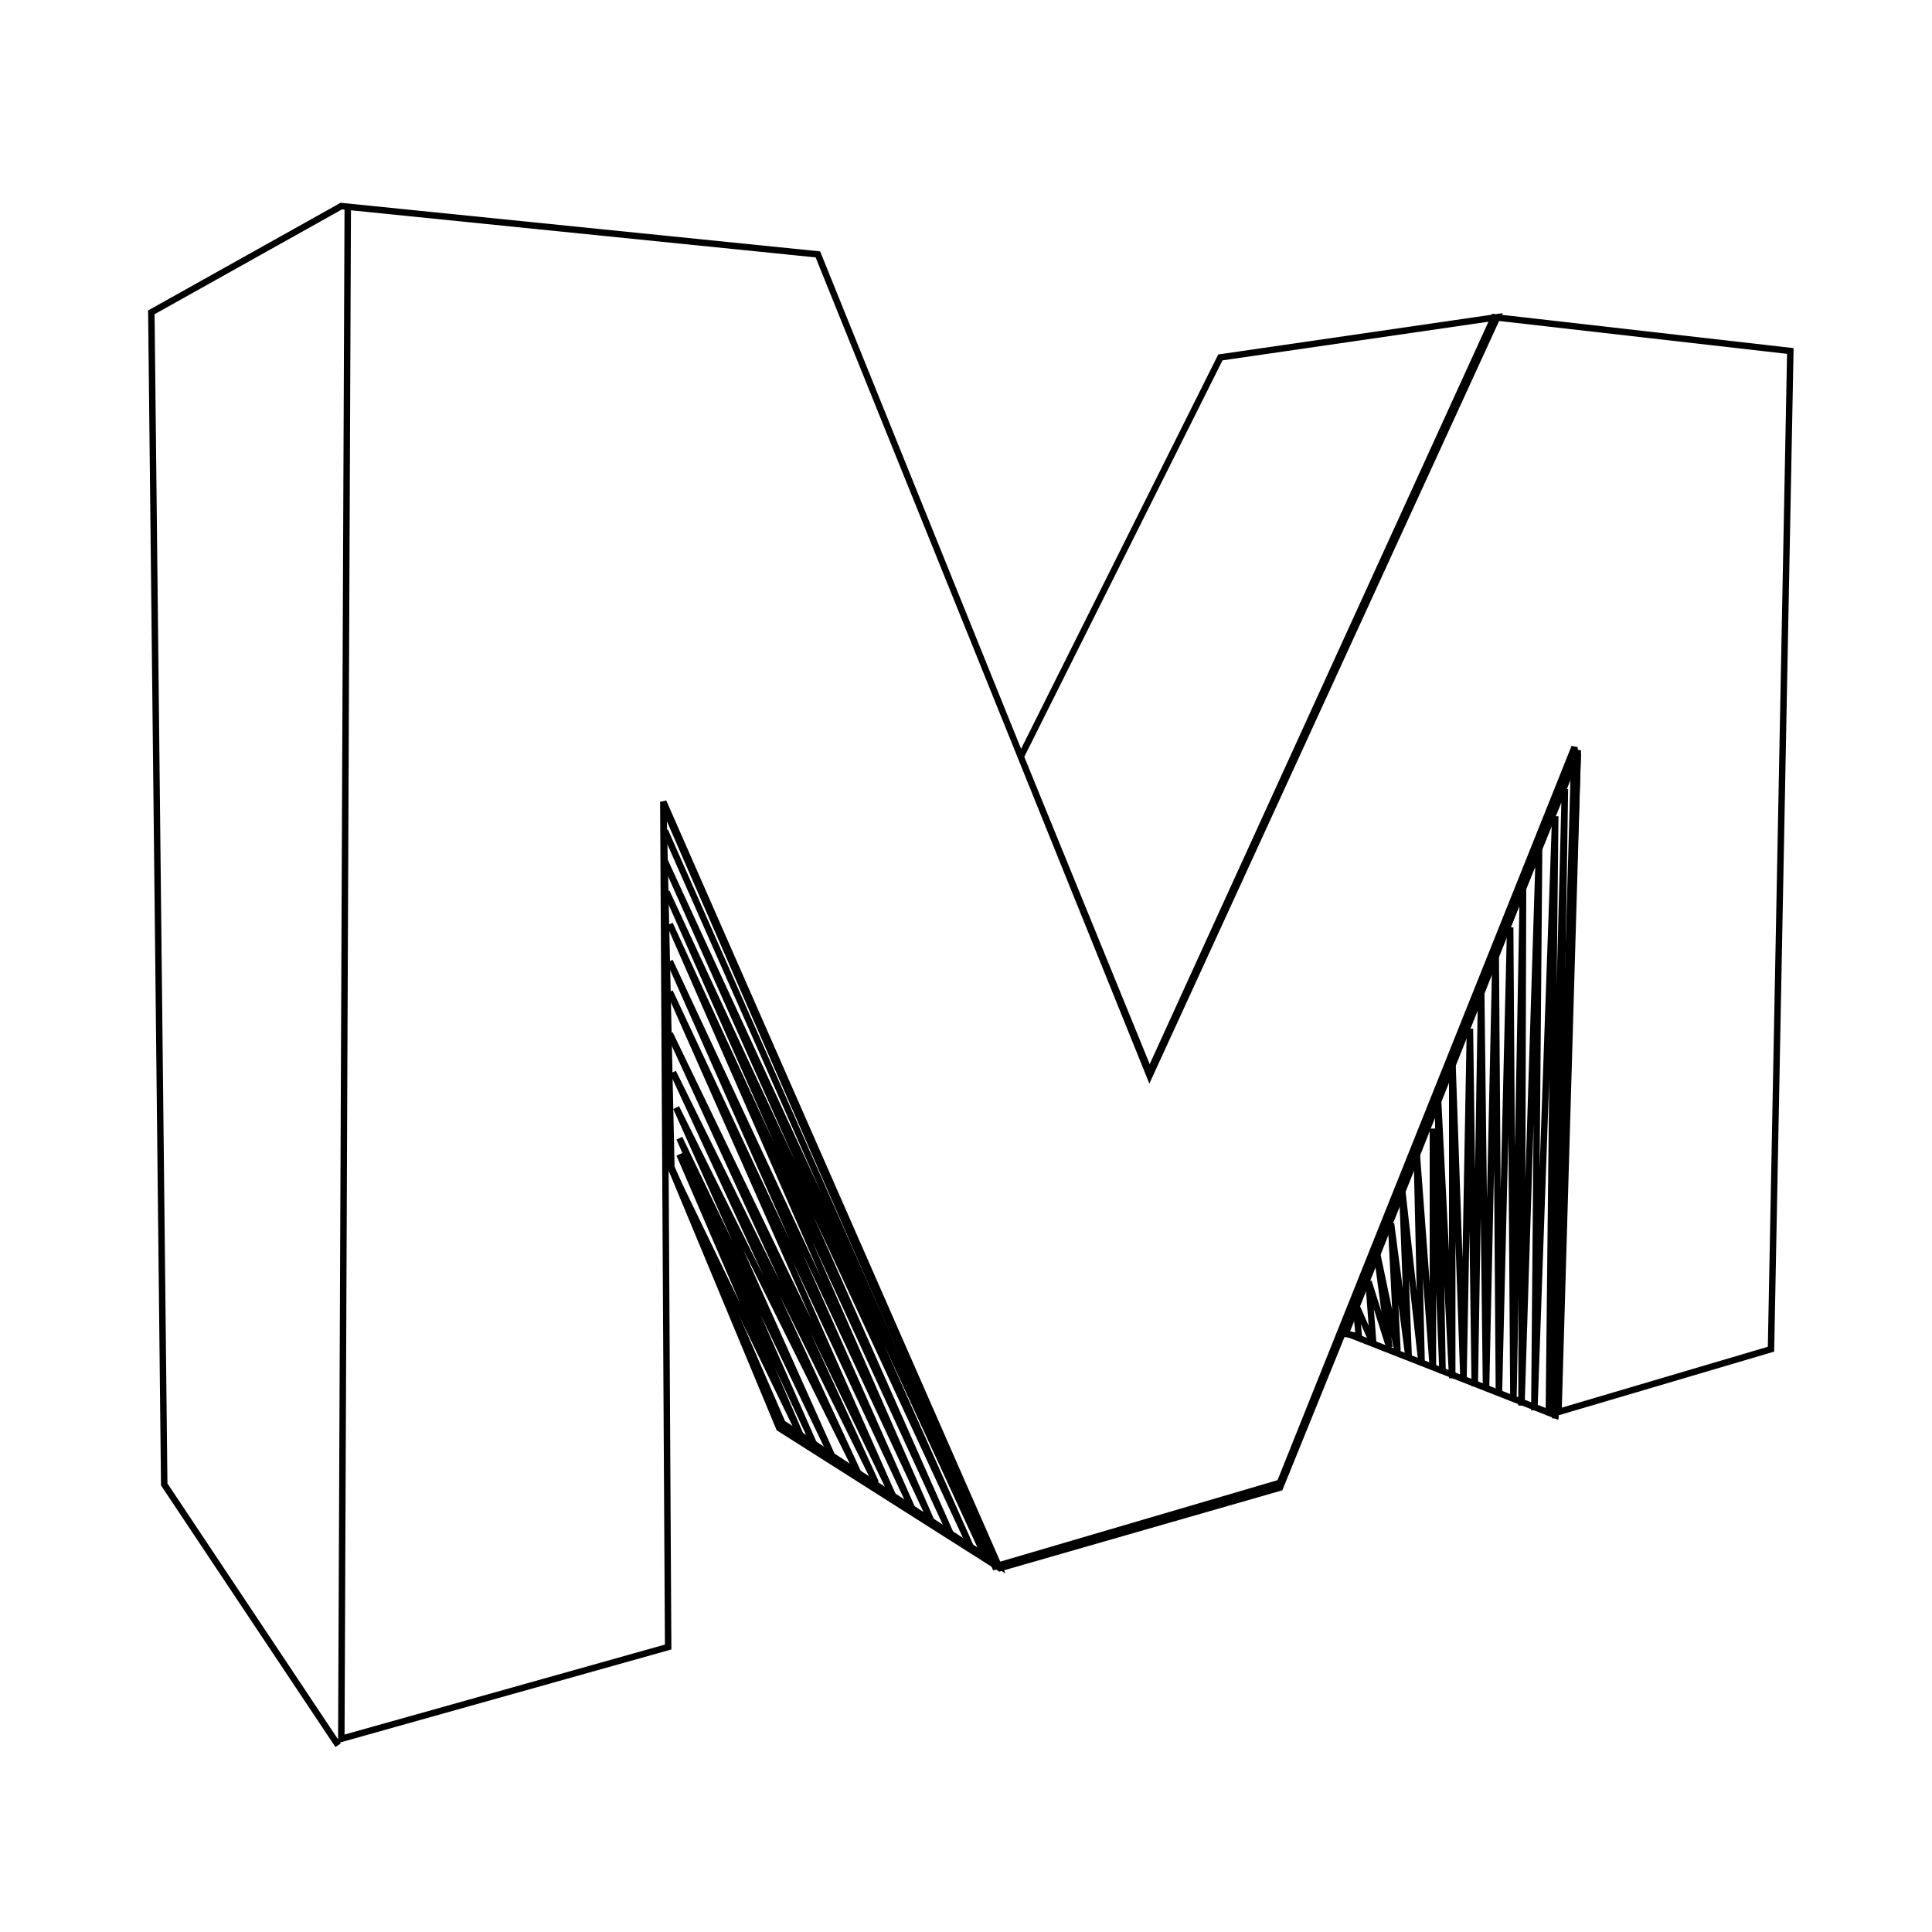<?xml version="1.0" standalone="no"?>
<!--Created with Sketsa SVG Editor (http://www.kiyut.com)-->
<svg contentScriptType="text/ecmascript" width="300.0px" xmlns:xlink="http://www.w3.org/1999/xlink" baseProfile="full"
    zoomAndPan="magnify" contentStyleType="text/css" height="300.0px" preserveAspectRatio="xMidYMid meet" xmlns="http://www.w3.org/2000/svg"
    version="1.0">
    <polyline fill="none" points="54.0,32.0 53.0,270.0 103.75,255.75 103.0,124.5 155.0,243.0 121.5,221.0 104.25,181.25 
        103.0,125.0 154.5,243.25 198.75,230.25 244.5,116.0 241.5,219.75 209.0,207.0 245.0,116.5 242.0,219.25 275.0,209.5 
        278.0,54.5 232.0,49.25 178.5,166.5 158.5,117.5 189.5,55.5 232.5,49.25 178.5,167.0 127.0,39.5 53.0,32.0 23.5,48.5 
        25.5,230.5 52.5,271.0" stroke="#000000"/>
    <polyline fill="none" points="103.25,129.0 153.0,241.75 103.25,133.75 150.75,240.25 103.5,138.5 147.75,238.5 
        104.0,143.5 144.75,236.5 104.0,149.25 141.75,234.5 104.0,154.0 138.75,232.5 104.0,160.5 136.0,230.25 104.5,166.5 
        133.5,229.25 105.0,172.0 129.5,226.75 105.5,176.75 126.5,224.5 105.5,179.25 124.25,222.75 104.25,181.5 
        121.0,221.75 155.25,243.5 198.75,231.0 245.0,117.0 241.5,220.25 243.0,122.5 240.5,219.75 241.5,126.75 
        238.25,219.0 239.0,131.0 236.25,218.25 236.5,137.0 235.0,217.5 234.5,144.0 232.75,216.5 232.25,147.0 
        230.75,215.75 230.0,153.75 229.0,215.25 228.25,159.75 227.25,214.25 225.5,164.0 225.5,214.0 223.25,169.75 
        224.0,213.25 222.5,175.25 222.5,212.5 220.0,179.25 220.75,211.75 217.75,185.0 218.75,211.0 216.0,190.0 
        217.0,209.75 213.75,194.25 215.75,209.25 212.5,199.0 213.25,208.75 210.5,202.5 211.0,207.5 208.25,207.0" stroke="#000000"/>
</svg>